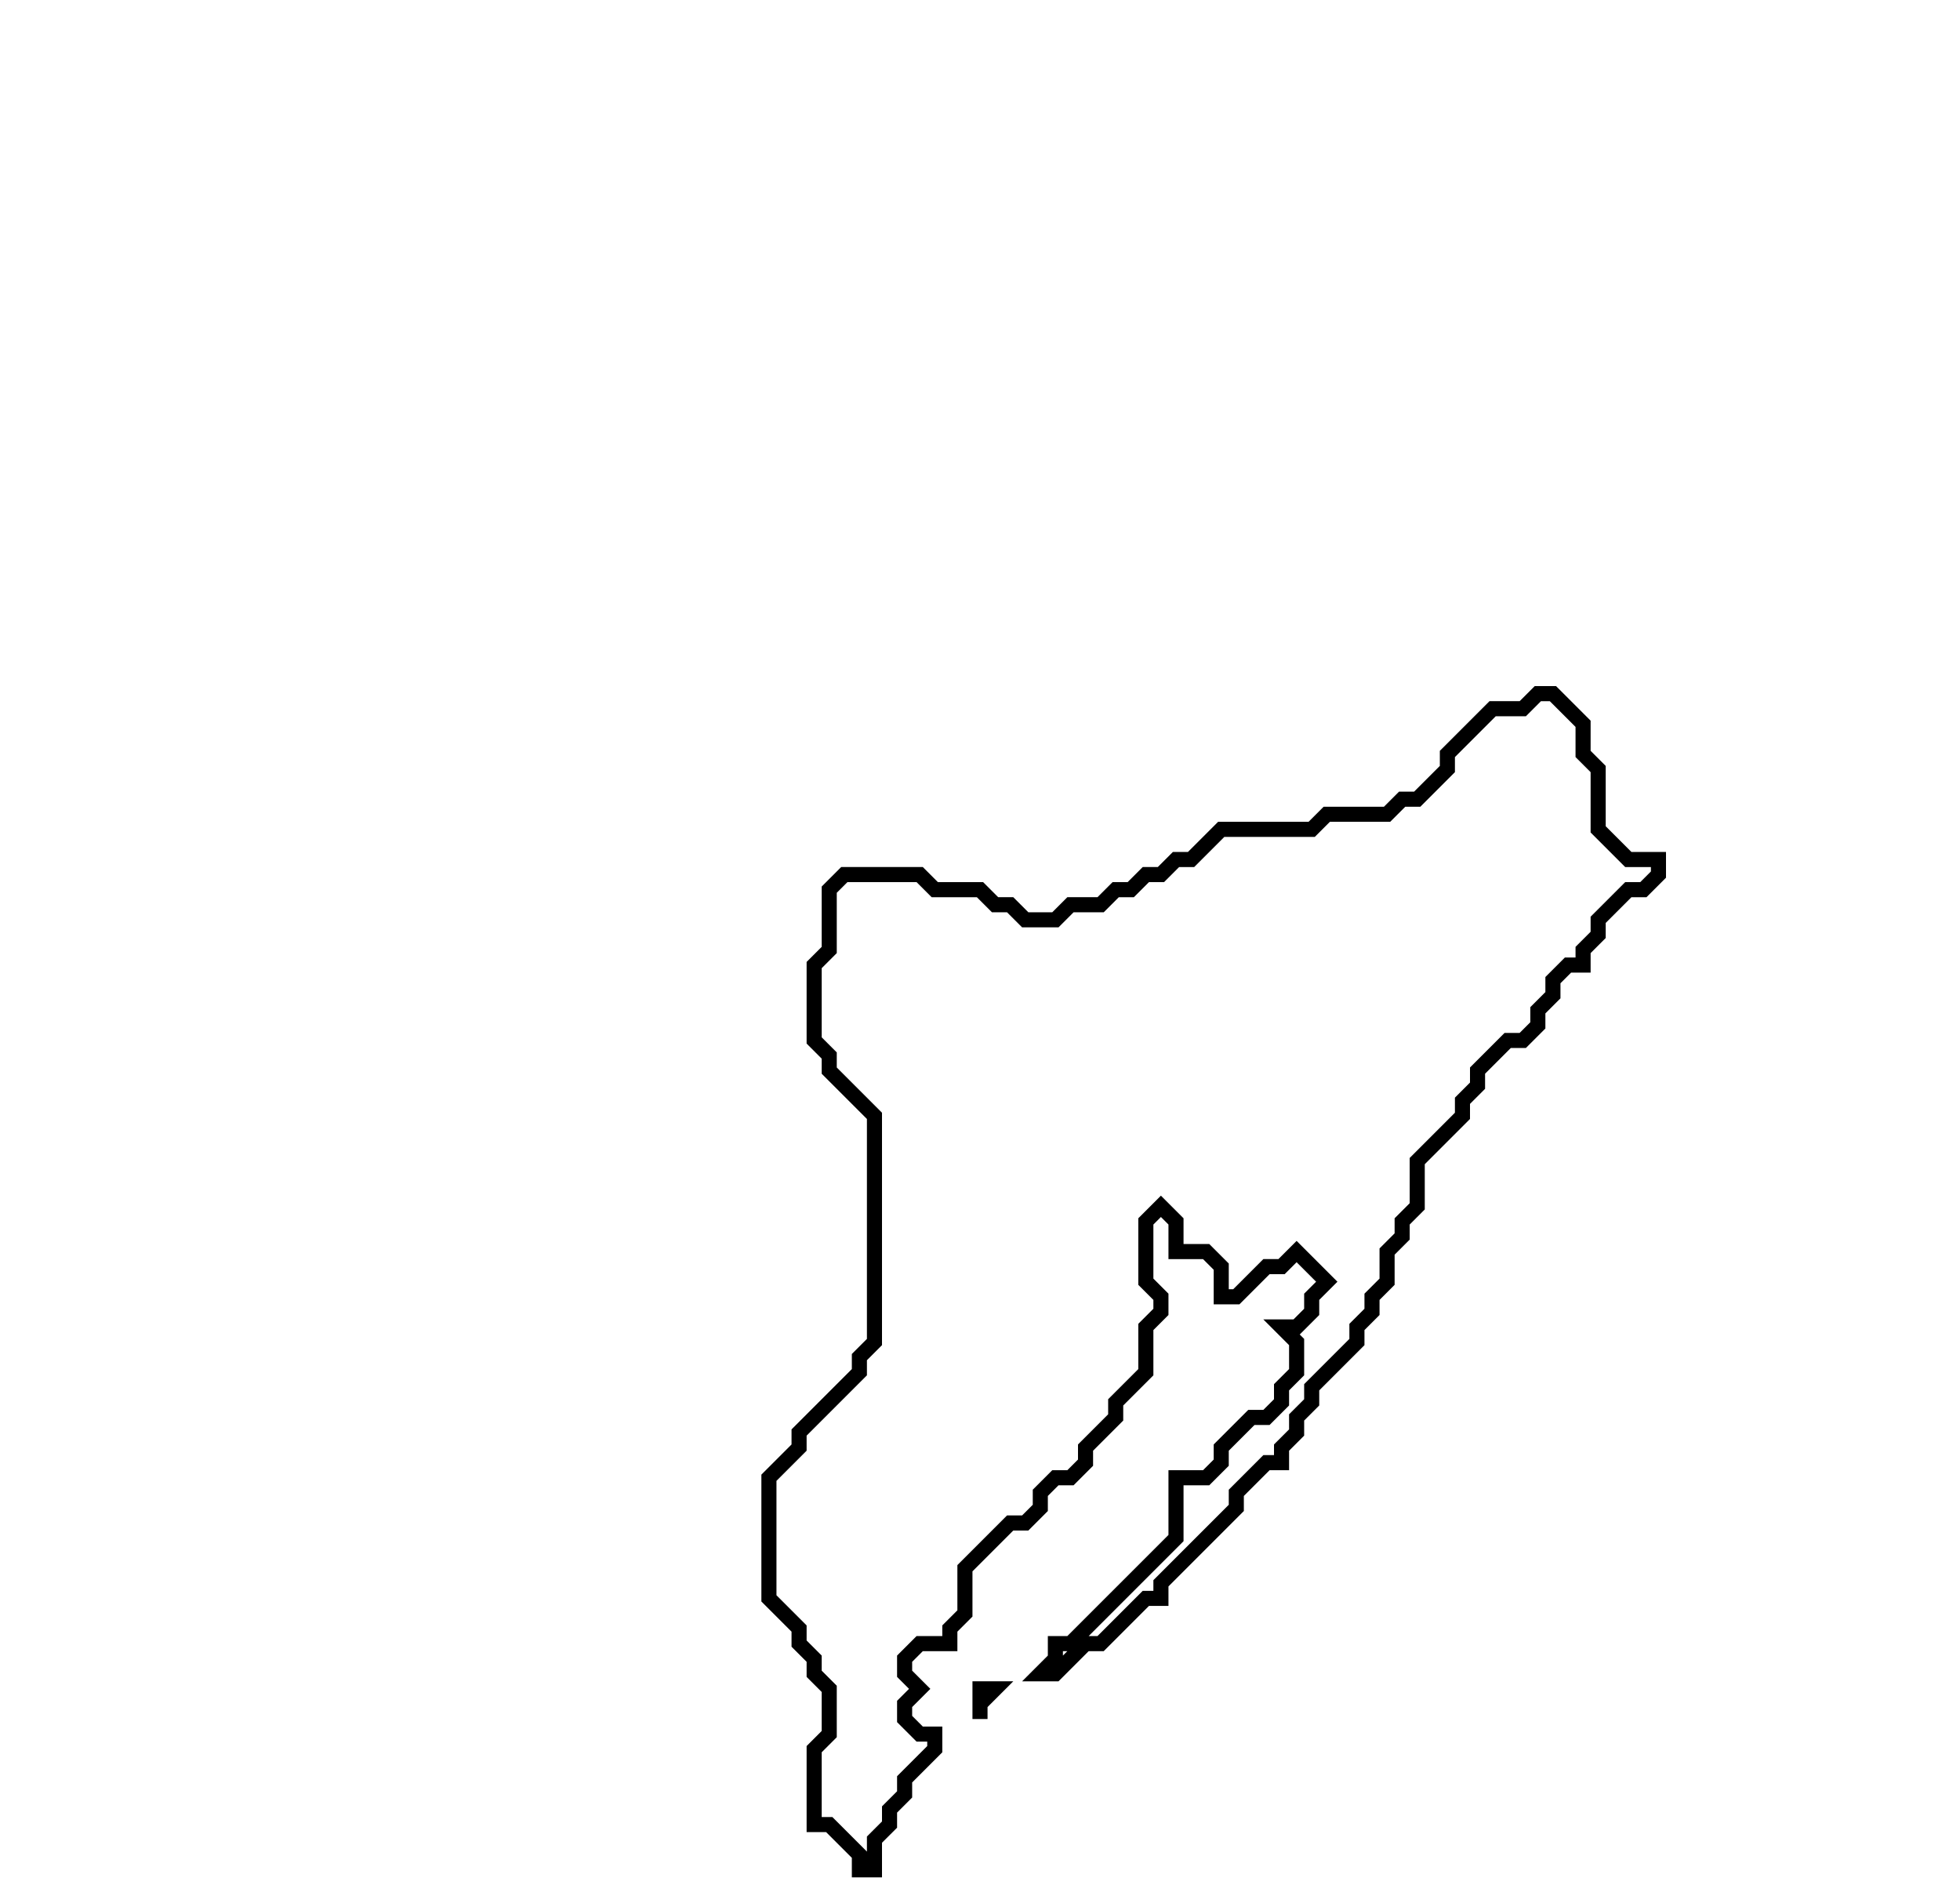 <svg xmlns="http://www.w3.org/2000/svg" width="130" height="125">
  <path d="M 65,112 L 65,114 L 65,113 L 66,112 Z" fill="none" stroke="black" stroke-width="1"/>
  <path d="M 102,46 L 101,47 L 99,47 L 96,50 L 96,51 L 94,53 L 93,53 L 92,54 L 88,54 L 87,55 L 81,55 L 79,57 L 78,57 L 77,58 L 76,58 L 75,59 L 74,59 L 73,60 L 71,60 L 70,61 L 68,61 L 67,60 L 66,60 L 65,59 L 62,59 L 61,58 L 56,58 L 55,59 L 55,63 L 54,64 L 54,69 L 55,70 L 55,71 L 58,74 L 58,89 L 57,90 L 57,91 L 53,95 L 53,96 L 51,98 L 51,106 L 53,108 L 53,109 L 54,110 L 54,111 L 55,112 L 55,115 L 54,116 L 54,121 L 55,121 L 57,123 L 57,124 L 58,124 L 58,122 L 59,121 L 59,120 L 60,119 L 60,118 L 62,116 L 62,115 L 61,115 L 60,114 L 60,113 L 61,112 L 60,111 L 60,110 L 61,109 L 63,109 L 63,108 L 64,107 L 64,104 L 67,101 L 68,101 L 69,100 L 69,99 L 70,98 L 71,98 L 72,97 L 72,96 L 74,94 L 74,93 L 76,91 L 76,88 L 77,87 L 77,86 L 76,85 L 76,81 L 77,80 L 78,81 L 78,83 L 80,83 L 81,84 L 81,86 L 82,86 L 84,84 L 85,84 L 86,83 L 88,85 L 87,86 L 87,87 L 86,88 L 85,88 L 86,89 L 86,91 L 85,92 L 85,93 L 84,94 L 83,94 L 81,96 L 81,97 L 80,98 L 78,98 L 78,102 L 71,109 L 70,109 L 70,110 L 69,111 L 70,111 L 72,109 L 73,109 L 76,106 L 77,106 L 77,105 L 82,100 L 82,99 L 84,97 L 85,97 L 85,96 L 86,95 L 86,94 L 87,93 L 87,92 L 90,89 L 90,88 L 91,87 L 91,86 L 92,85 L 92,83 L 93,82 L 93,81 L 94,80 L 94,77 L 97,74 L 97,73 L 98,72 L 98,71 L 100,69 L 101,69 L 102,68 L 102,67 L 103,66 L 103,65 L 104,64 L 105,64 L 105,63 L 106,62 L 106,61 L 108,59 L 109,59 L 110,58 L 110,57 L 108,57 L 106,55 L 106,51 L 105,50 L 105,48 L 103,46 Z" fill="none" stroke="black" stroke-width="1"/>
</svg>